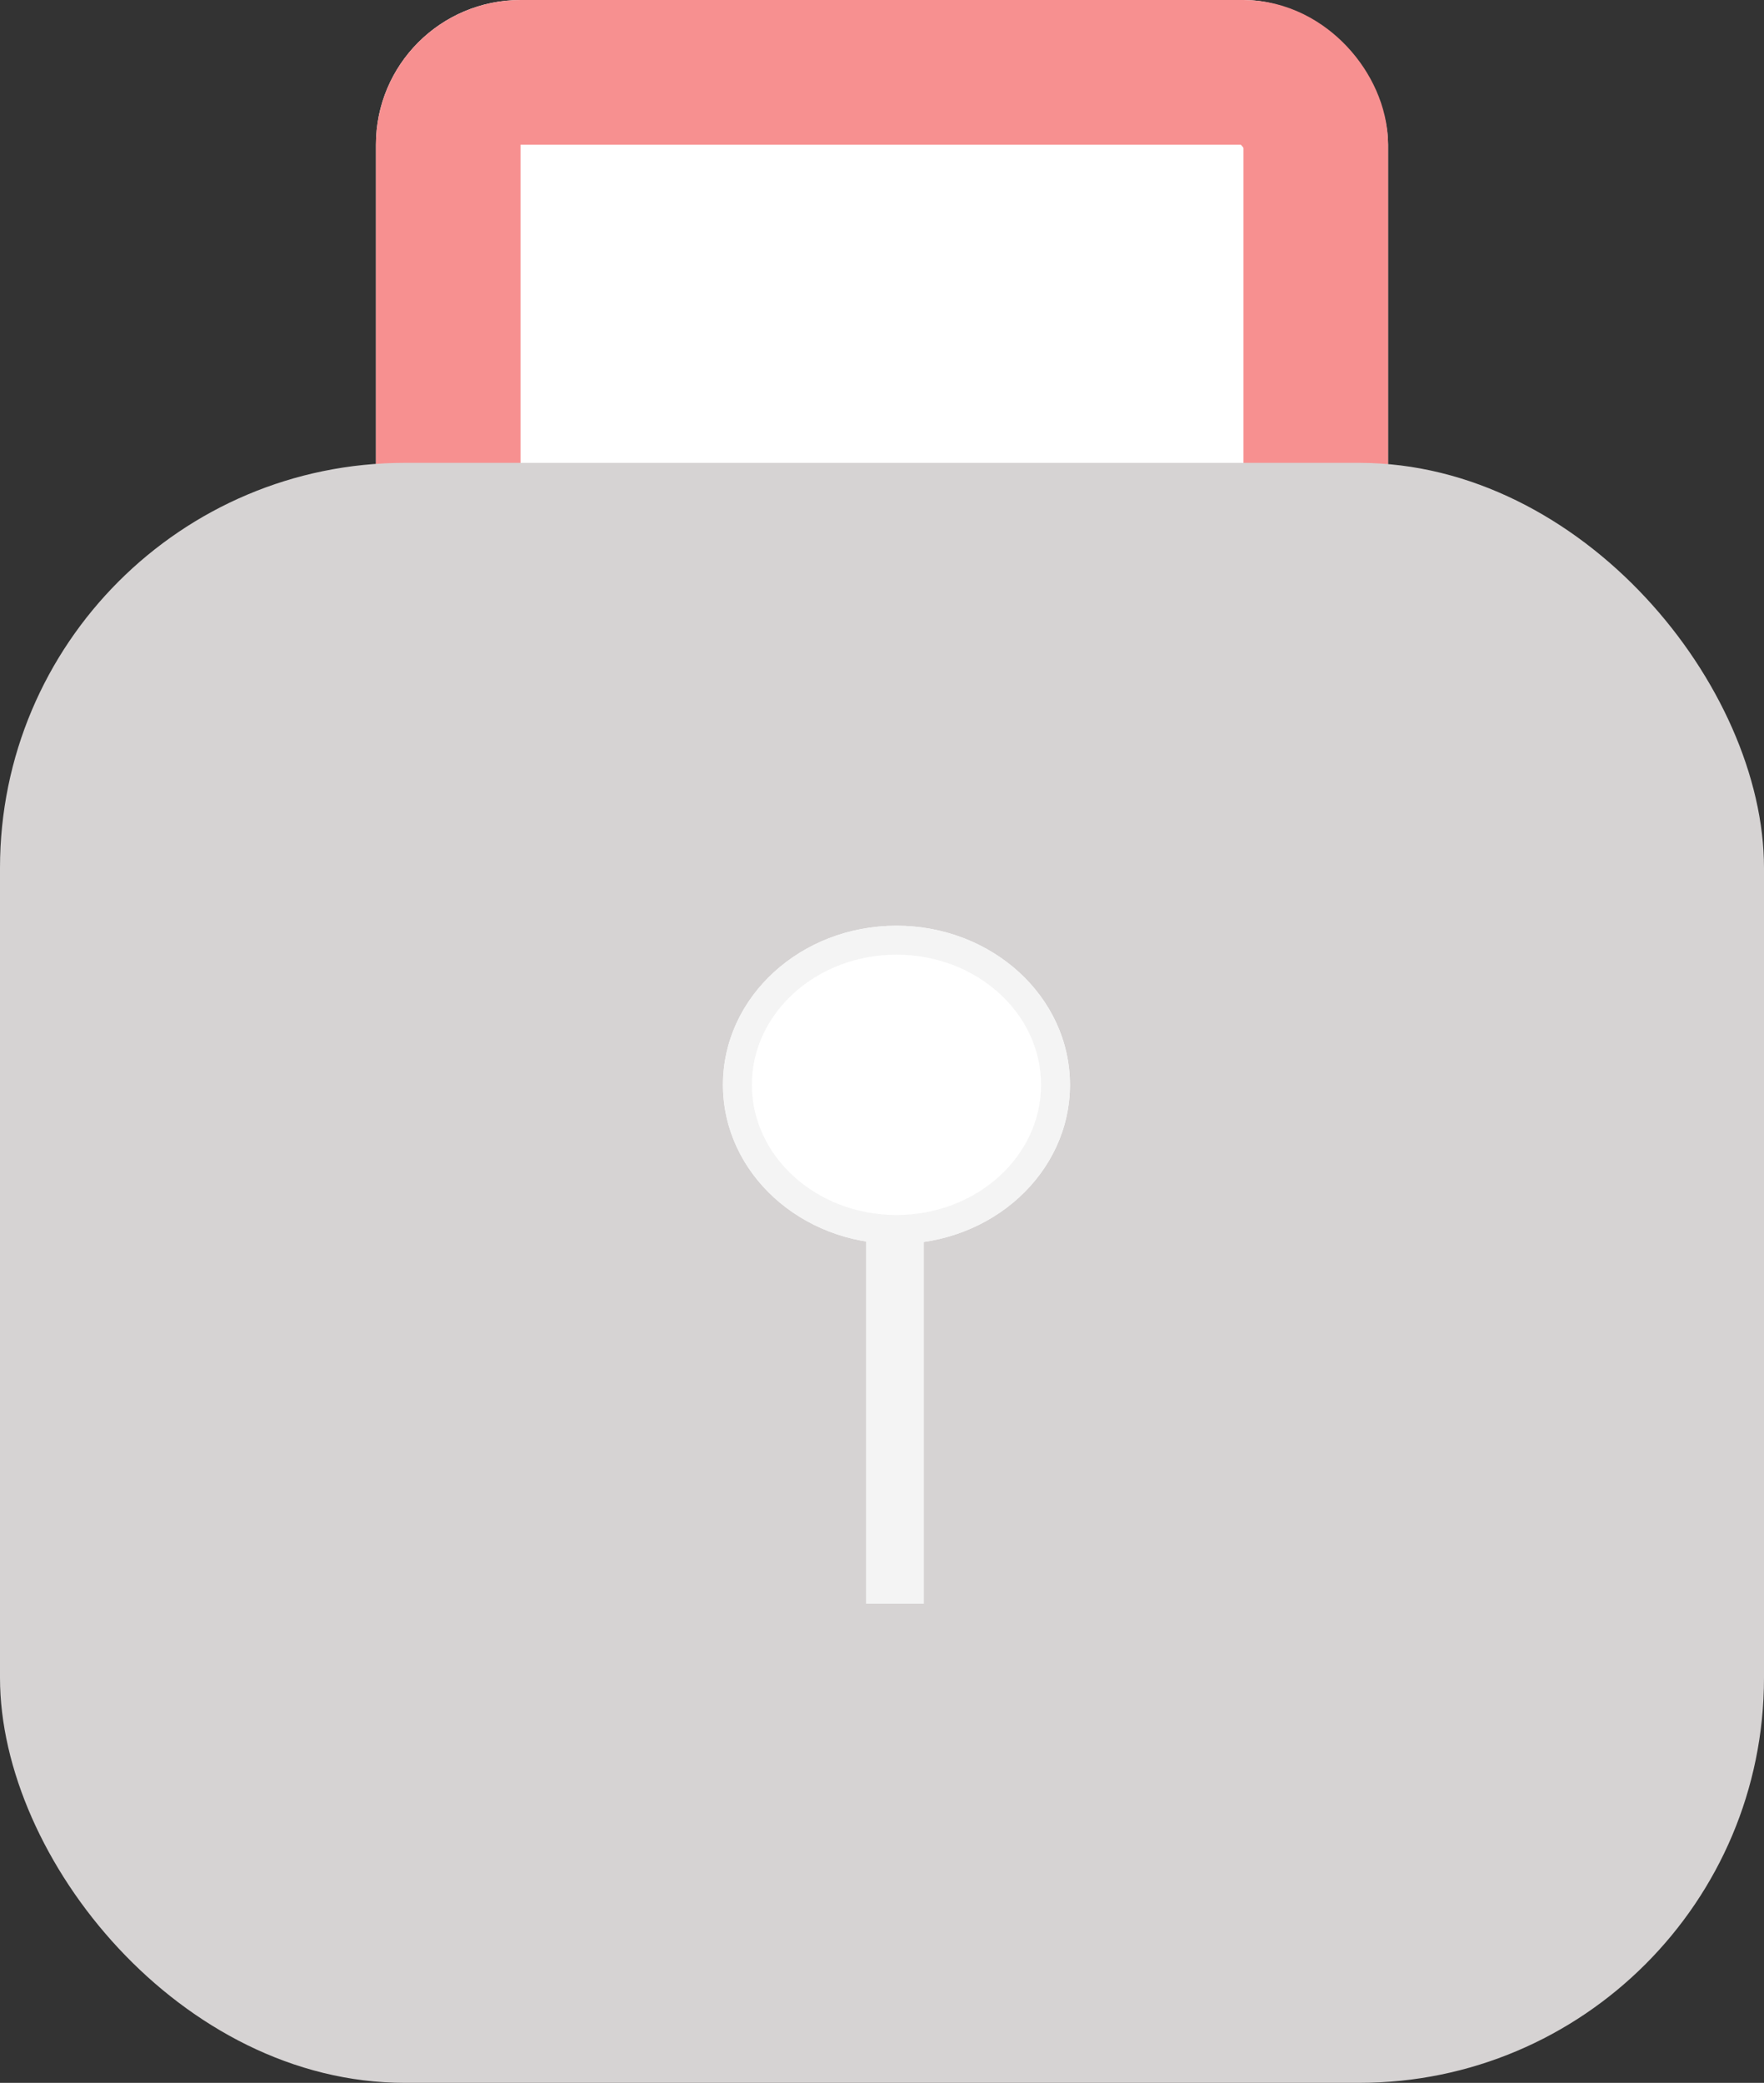 <svg xmlns="http://www.w3.org/2000/svg" width="61" height="72" viewBox="0 0 61 72">
  <rect x="0" y="0" width="61" height="72" fill="#333333" stroke="none"/>
  <g id="Group_110" data-name="Group 110" transform="translate(-1513 -631)">
    <g id="Rectangle_26" data-name="Rectangle 26" transform="translate(1526 631)" fill="#fff" stroke="#f79090" stroke-width="5">
      <rect width="35" height="24" rx="5" stroke="none"/>
      <rect x="2.5" y="2.5" width="30" height="19" rx="2.5" fill="none"/>
    </g>
    <rect id="Rectangle_27" data-name="Rectangle 27" width="61" height="56" rx="14" transform="translate(1513 647)" fill="#d6d3d3"/>
    <g id="Group_109" data-name="Group 109" transform="translate(1538.353 662.765)">
      <g id="Ellipse_19" data-name="Ellipse 19" transform="translate(-0.353 0.235)" fill="#fff" stroke="#f4f4f4" stroke-width="1">
        <ellipse cx="6" cy="5.5" rx="6" ry="5.5" stroke="none"/>
        <ellipse cx="6" cy="5.5" rx="5.5" ry="5" fill="none"/>
      </g>
      <line id="Line_13" data-name="Line 13" y1="12.911" transform="translate(5.595 10.759)" fill="none" stroke="#f4f4f4" stroke-width="2"/>
    </g>
  </g>
</svg>

